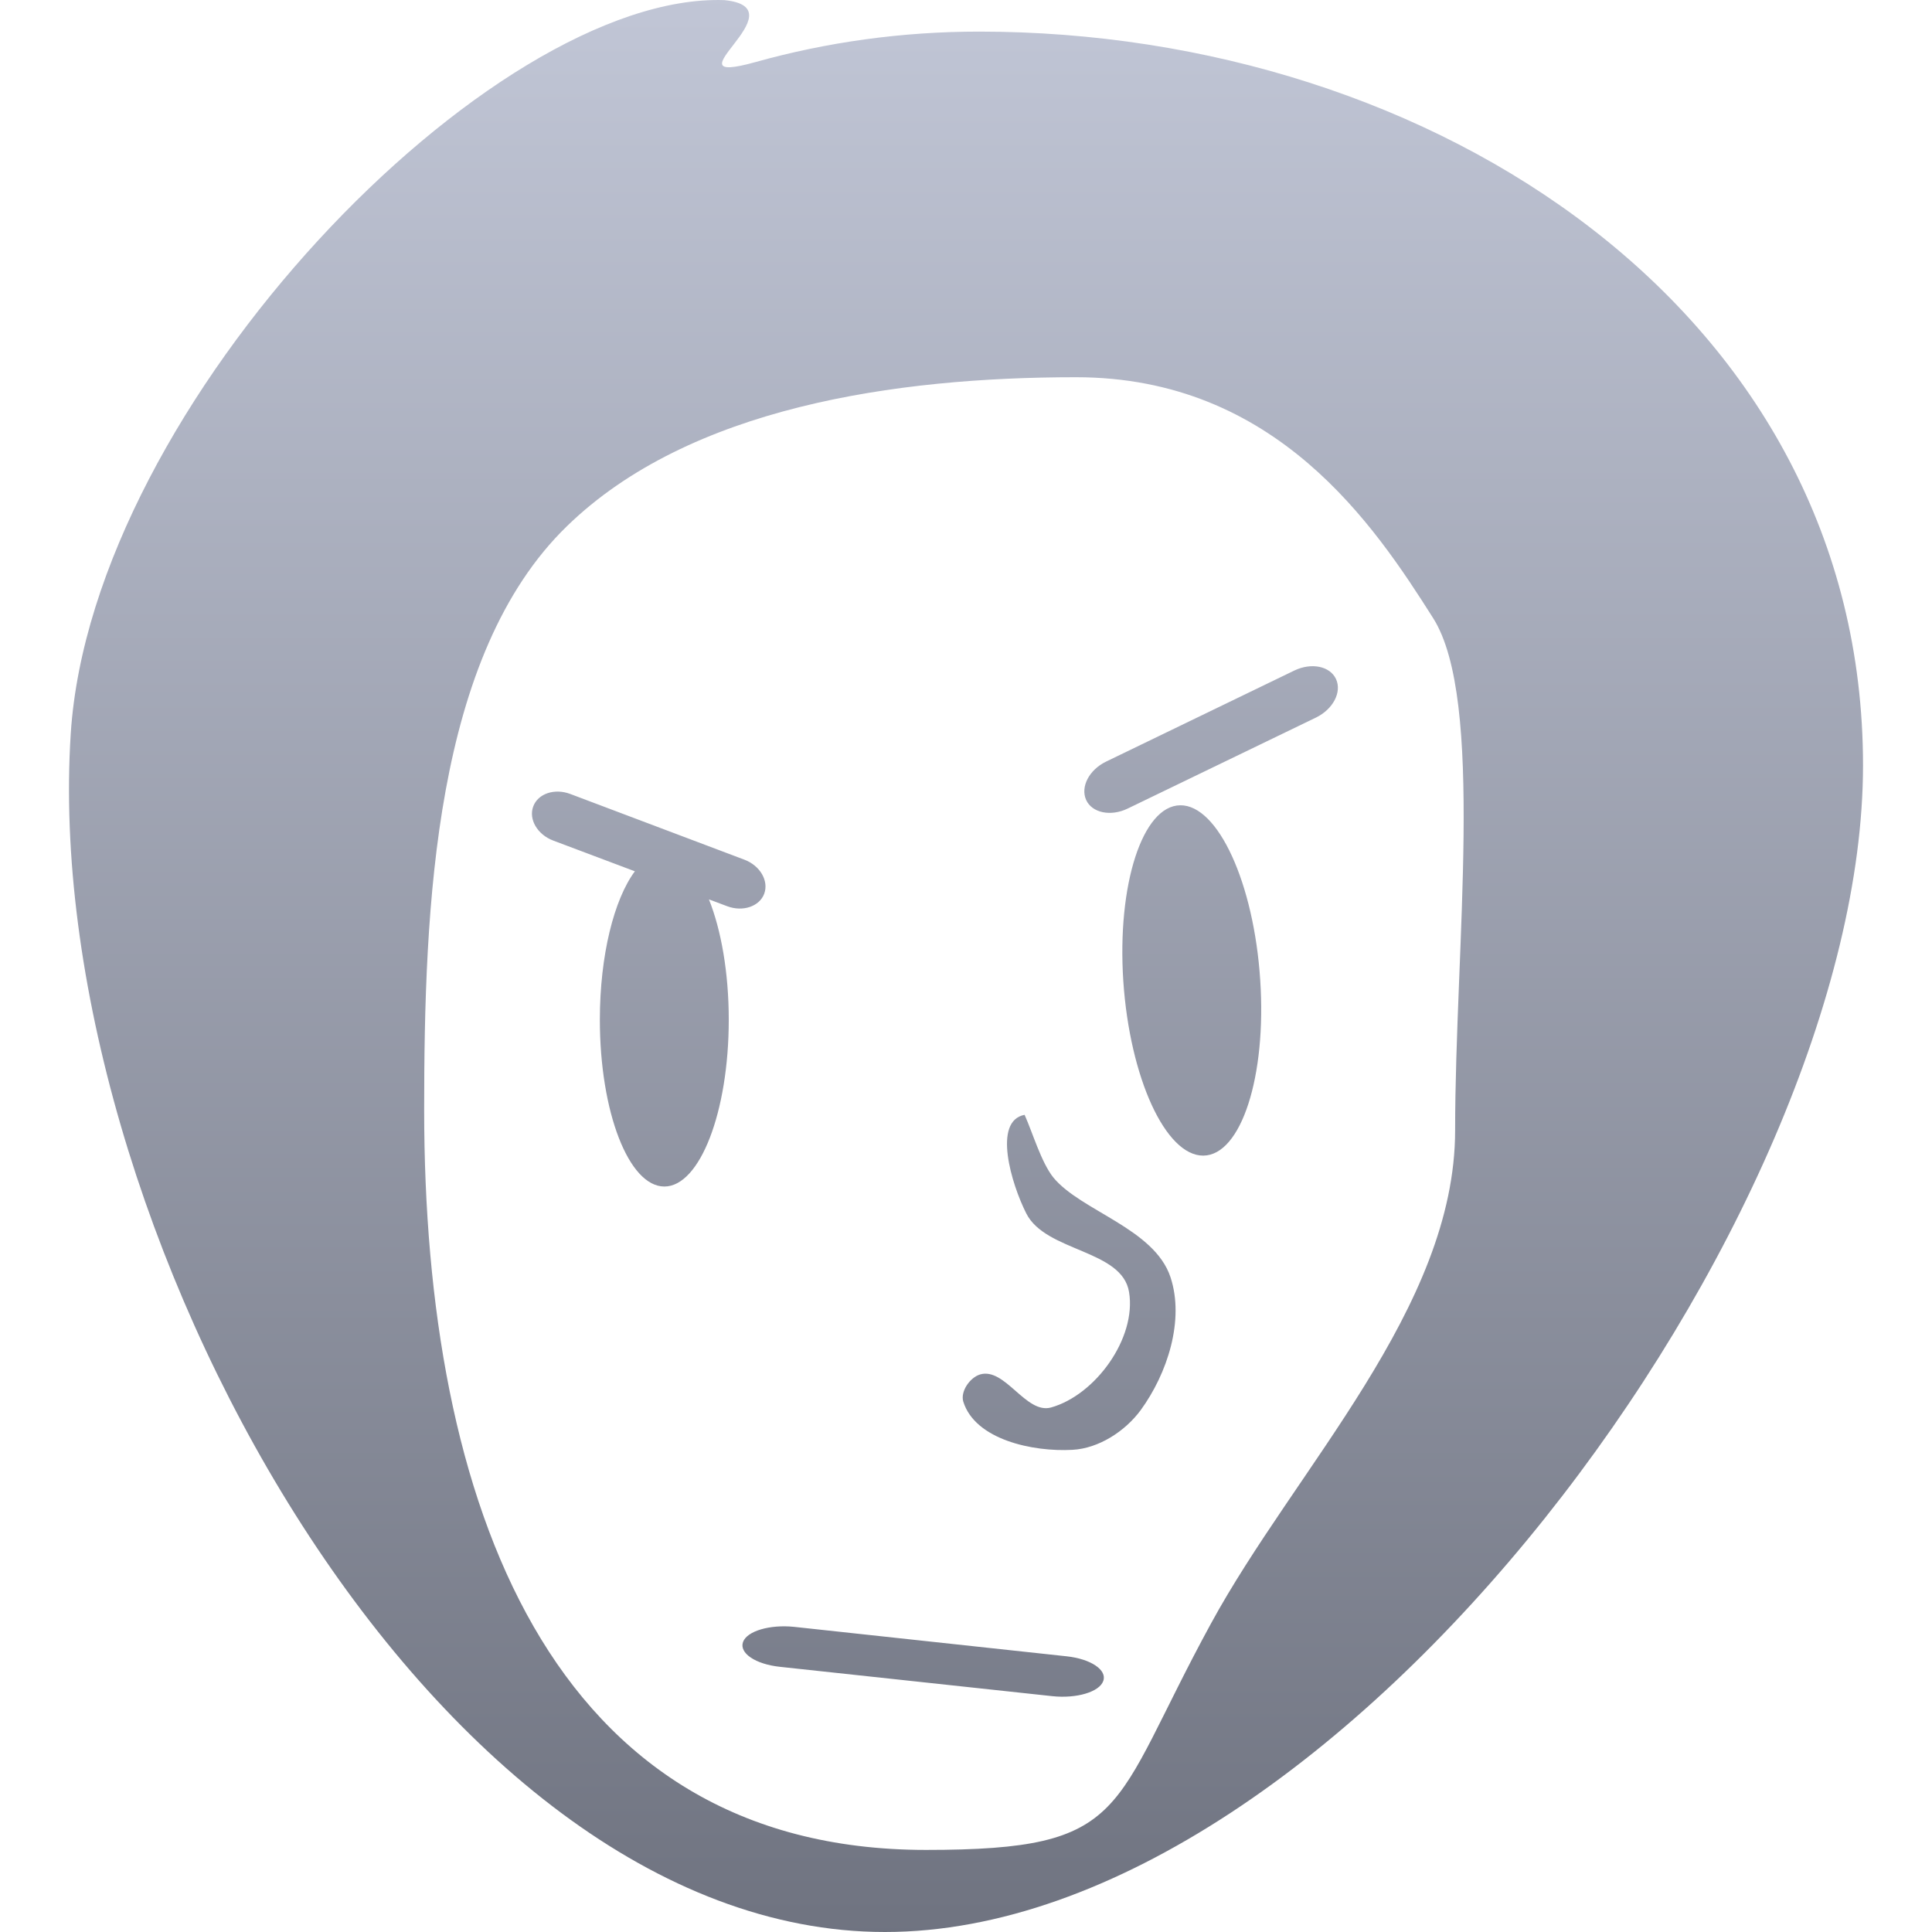 <svg xmlns="http://www.w3.org/2000/svg" xmlns:xlink="http://www.w3.org/1999/xlink" width="64" height="64" viewBox="0 0 64 64" version="1.1"><defs><linearGradient id="linear0" gradientUnits="userSpaceOnUse" x1="0" y1="0" x2="0" y2="1" gradientTransform="matrix(59.43,0,0,64,2.285,0)"><stop offset="0" style="stop-color:#c1c6d6;stop-opacity:1;"/><stop offset="1" style="stop-color:#6f7380;stop-opacity:1;"/></linearGradient></defs><g id="surface1"><path style=" stroke:none;fill-rule:evenodd;fill:url(#linear0);" d="M 48.203 37.441 C 48.203 43.328 42.914 48.637 40.109 53.793 C 36.738 59.973 37.492 61.281 30.676 61.281 C 18.18 61.281 14.051 49.723 14.051 36.773 C 14.051 30.02 14.379 21.699 18.785 17.426 C 22.832 13.492 29.656 12.496 35.641 12.496 C 42.273 12.496 45.531 17.406 47.473 20.473 C 49.191 23.18 48.203 31.359 48.203 37.438 Z M 61.715 25.352 C 61.715 40.336 44.402 64 29.316 64 C 14.227 64 1.305 40.352 2.344 24.297 C 3.051 13.383 16.281 -0.258 23.996 0.004 C 26.586 0.262 21.926 2.922 25.031 2.055 C 27.383 1.398 29.867 1.047 32.438 1.047 C 47.523 1.047 61.715 10.371 61.715 25.352 Z M 23.484 29.793 L 24.09 30.02 C 24.609 30.215 25.16 30.027 25.316 29.605 C 25.473 29.176 25.176 28.672 24.656 28.477 L 18.891 26.301 C 18.371 26.105 17.82 26.289 17.664 26.715 C 17.504 27.141 17.805 27.648 18.324 27.844 L 21.031 28.863 C 20.344 29.785 19.871 31.641 19.871 33.781 C 19.871 36.832 20.828 39.305 22.008 39.305 C 23.184 39.305 24.141 36.832 24.141 33.781 C 24.141 32.211 23.887 30.797 23.484 29.793 Z M 36.645 25.227 L 42.879 22.211 C 43.445 21.941 44.059 22.066 44.258 22.496 C 44.457 22.93 44.156 23.496 43.594 23.77 L 37.355 26.785 C 36.797 27.055 36.176 26.93 35.98 26.5 C 35.785 26.066 36.078 25.5 36.645 25.227 Z M 37.211 32.5 C 37 29.301 37.848 26.688 39.098 26.676 C 40.348 26.664 41.535 29.254 41.746 32.457 C 41.961 35.66 41.113 38.27 39.863 38.281 C 38.613 38.293 37.426 35.703 37.211 32.5 Z M 34.895 39.008 C 35.809 40.117 38.234 40.691 38.773 42.305 C 39.246 43.73 38.672 45.5 37.785 46.715 C 37.27 47.414 36.395 47.98 35.531 48.027 C 34.215 48.102 32.301 47.691 31.91 46.43 C 31.809 46.094 32.129 45.633 32.465 45.531 C 33.293 45.285 33.984 46.855 34.816 46.625 C 36.293 46.211 37.652 44.324 37.402 42.805 C 37.176 41.387 34.641 41.477 33.996 40.195 C 33.504 39.223 32.875 37.133 33.941 36.93 C 34.211 37.531 34.492 38.504 34.895 39.008 Z M 26.301 53.891 L 35.332 54.867 C 36.133 54.953 36.68 55.32 36.547 55.684 C 36.422 56.047 35.664 56.273 34.863 56.188 L 25.832 55.215 C 25.031 55.129 24.484 54.766 24.613 54.395 C 24.742 54.031 25.5 53.809 26.301 53.891 Z M 26.301 53.891 "/></g></svg>
